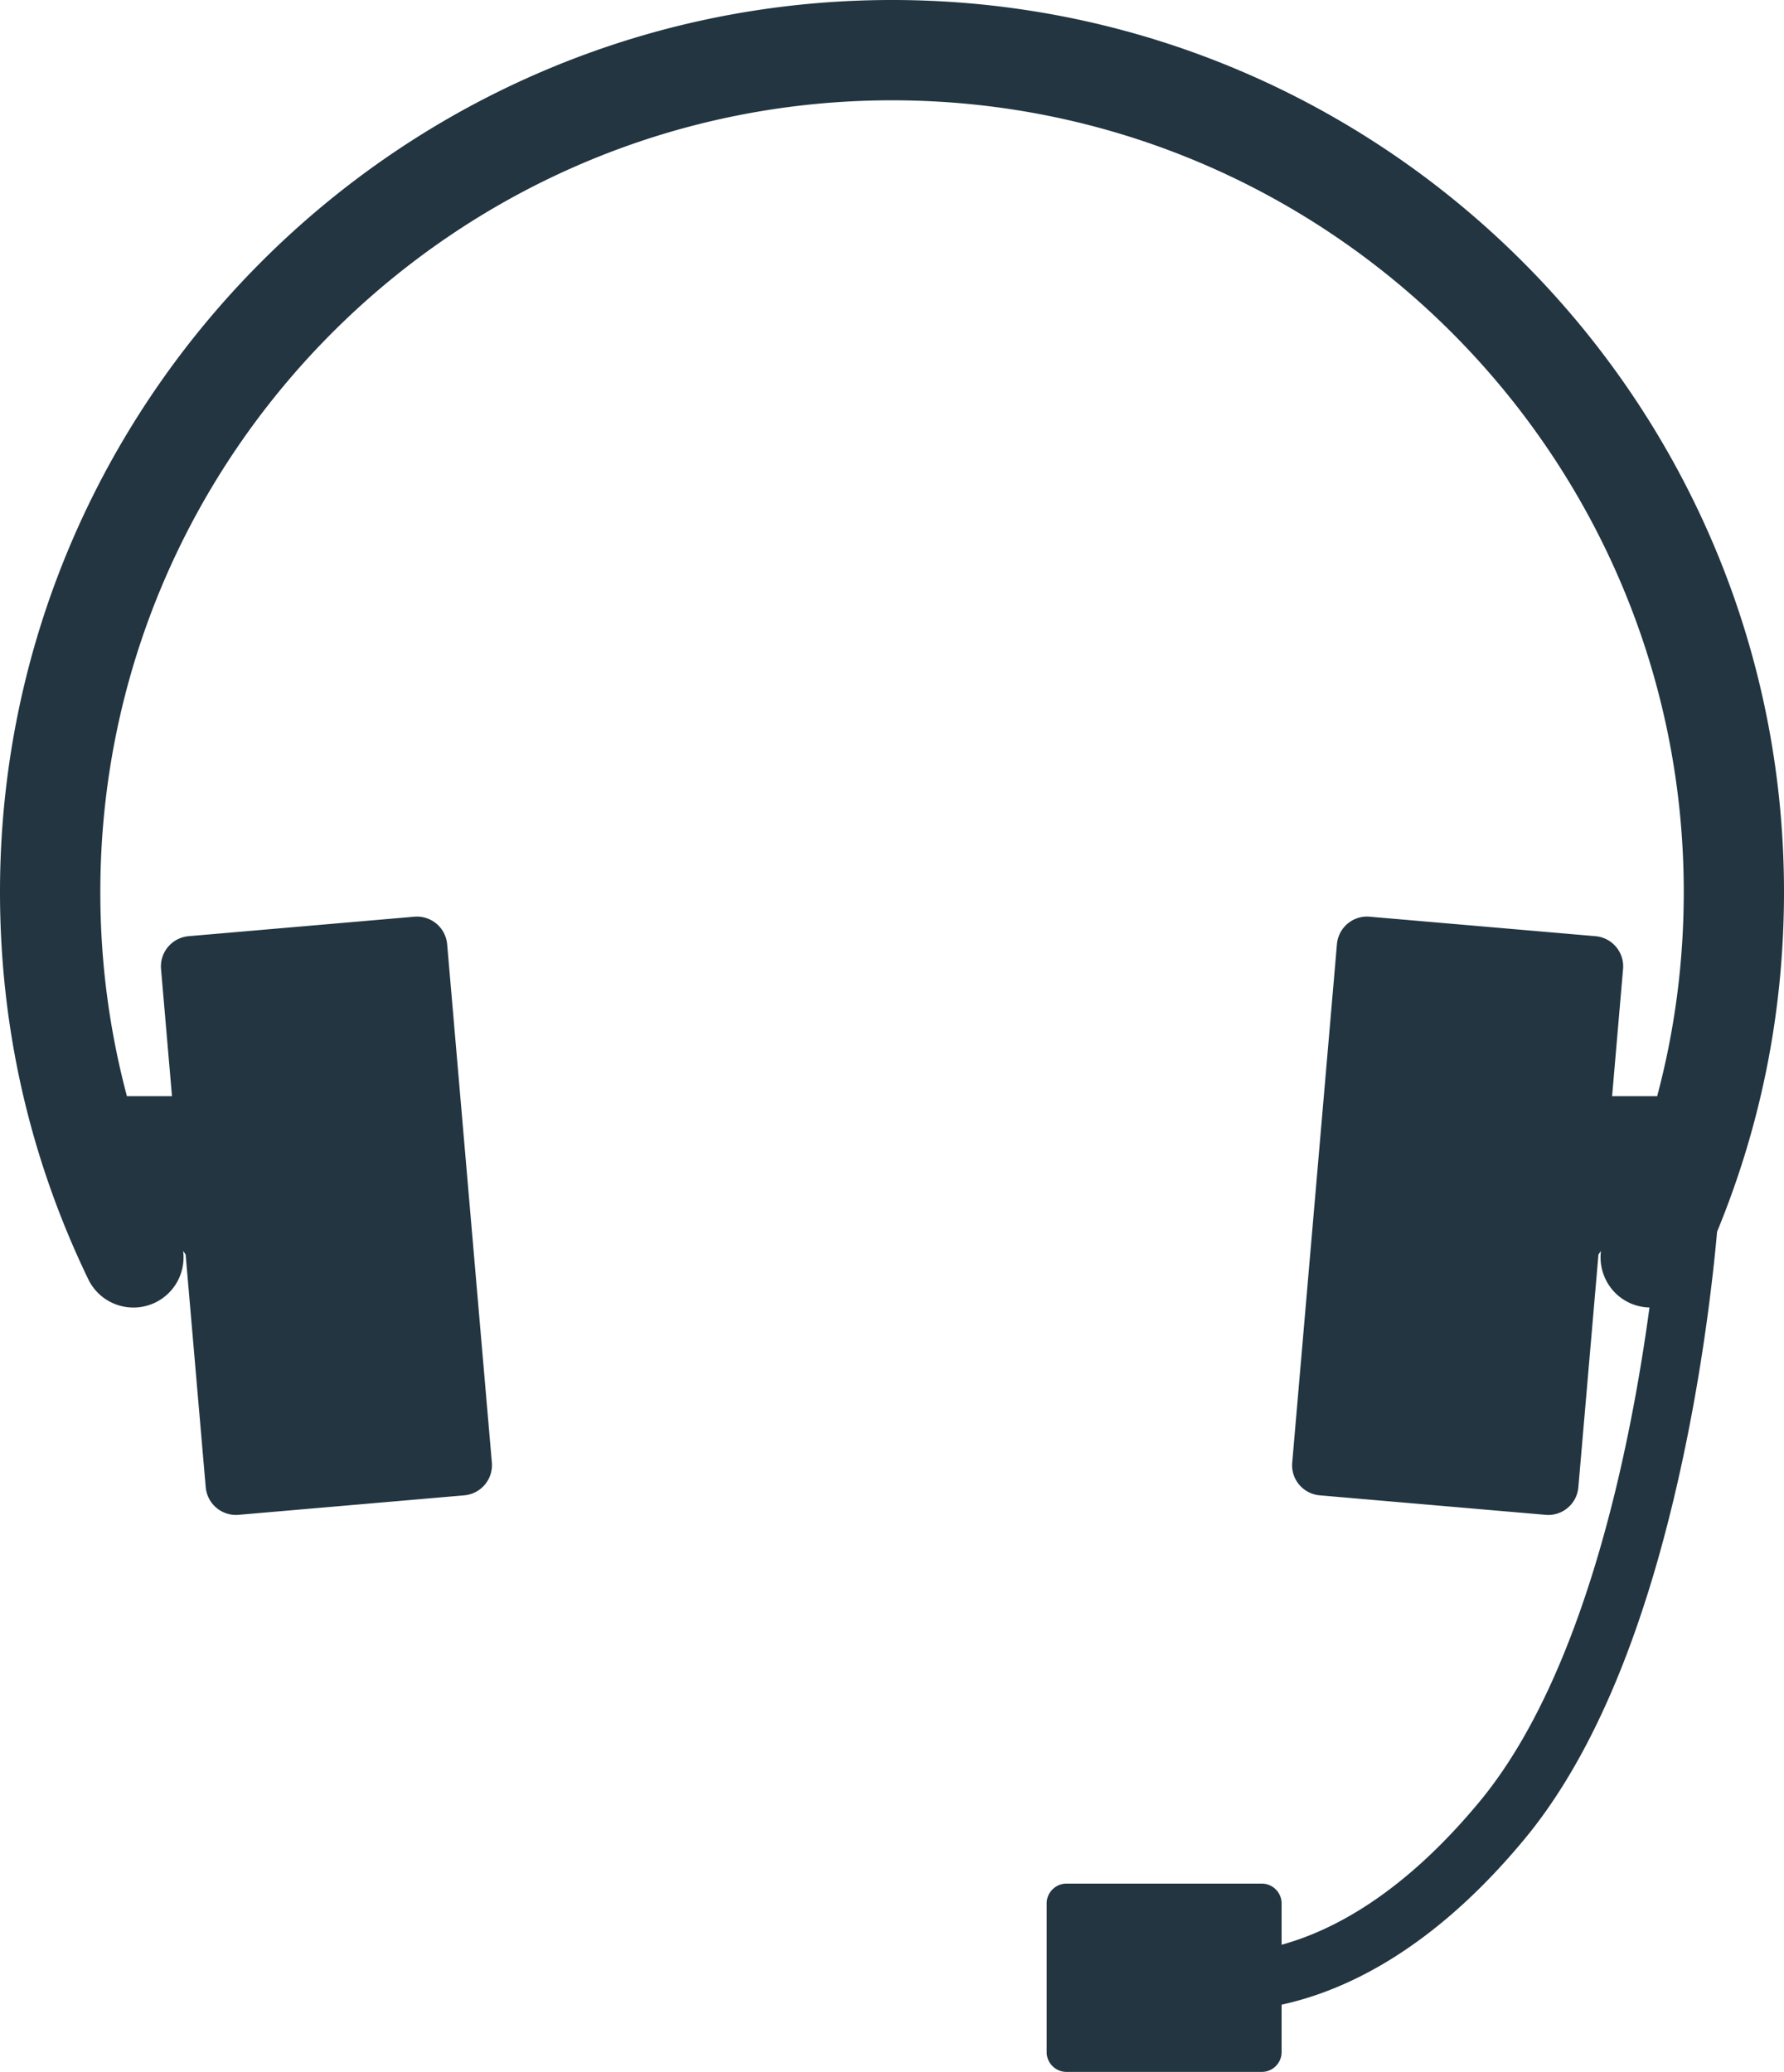 <svg xmlns="http://www.w3.org/2000/svg" viewBox="0 0 206.63 240"><path d="M206.63 103.32C206.63 46.35 160.28 0 103.32 0S0 46.35 0 103.32c0 15.71 3.44 30.81 10.22 44.86 1.39 2.89 4.86 4.1 7.76 2.71a5.815 5.815 0 0 0 3.23-5.98l.29.41 2.33 26.98a3.515 3.515 0 0 0 3.78 3.18l26.18-2.26a3.515 3.515 0 0 0 3.18-3.78l-5.18-60.07a3.515 3.515 0 0 0-3.78-3.18l-26.18 2.26a3.515 3.515 0 0 0-3.18 3.78l1.27 14.75H14.7a91.574 91.574 0 0 1-3.08-23.66c0-50.56 41.14-91.7 91.7-91.7s91.7 41.14 91.7 91.7c0 8.1-1.04 16.01-3.08 23.66h-5.22l1.27-14.75a3.508 3.508 0 0 0-3.18-3.78l-26.18-2.26c-1.91-.17-3.61 1.26-3.78 3.18l-5.18 60.07c-.17 1.91 1.26 3.61 3.18 3.78l26.18 2.26c1.91.17 3.61-1.26 3.78-3.18l2.33-26.98.29-.41c-.31 2.41.92 4.86 3.23 5.98.77.37 1.58.55 2.39.57-2.16 15.95-7.45 42.47-19.67 57.23-8.84 10.68-17 14.96-22.94 16.59v-4.79c0-1.26-1.03-2.29-2.29-2.29h-22.63c-1.26 0-2.29 1.03-2.29 2.29v17.23c0 1.26 1.03 2.29 2.29 2.29h22.63c1.26 0 2.29-1.03 2.29-2.29v-5.5c7.37-1.6 17.53-6.36 28.16-19.21 8.29-10.01 14.61-25.61 18.79-46.35 2.06-10.22 3.05-19.08 3.49-23.98 5.14-12.47 7.75-25.68 7.75-39.36z" fill="#223541"/></svg>
